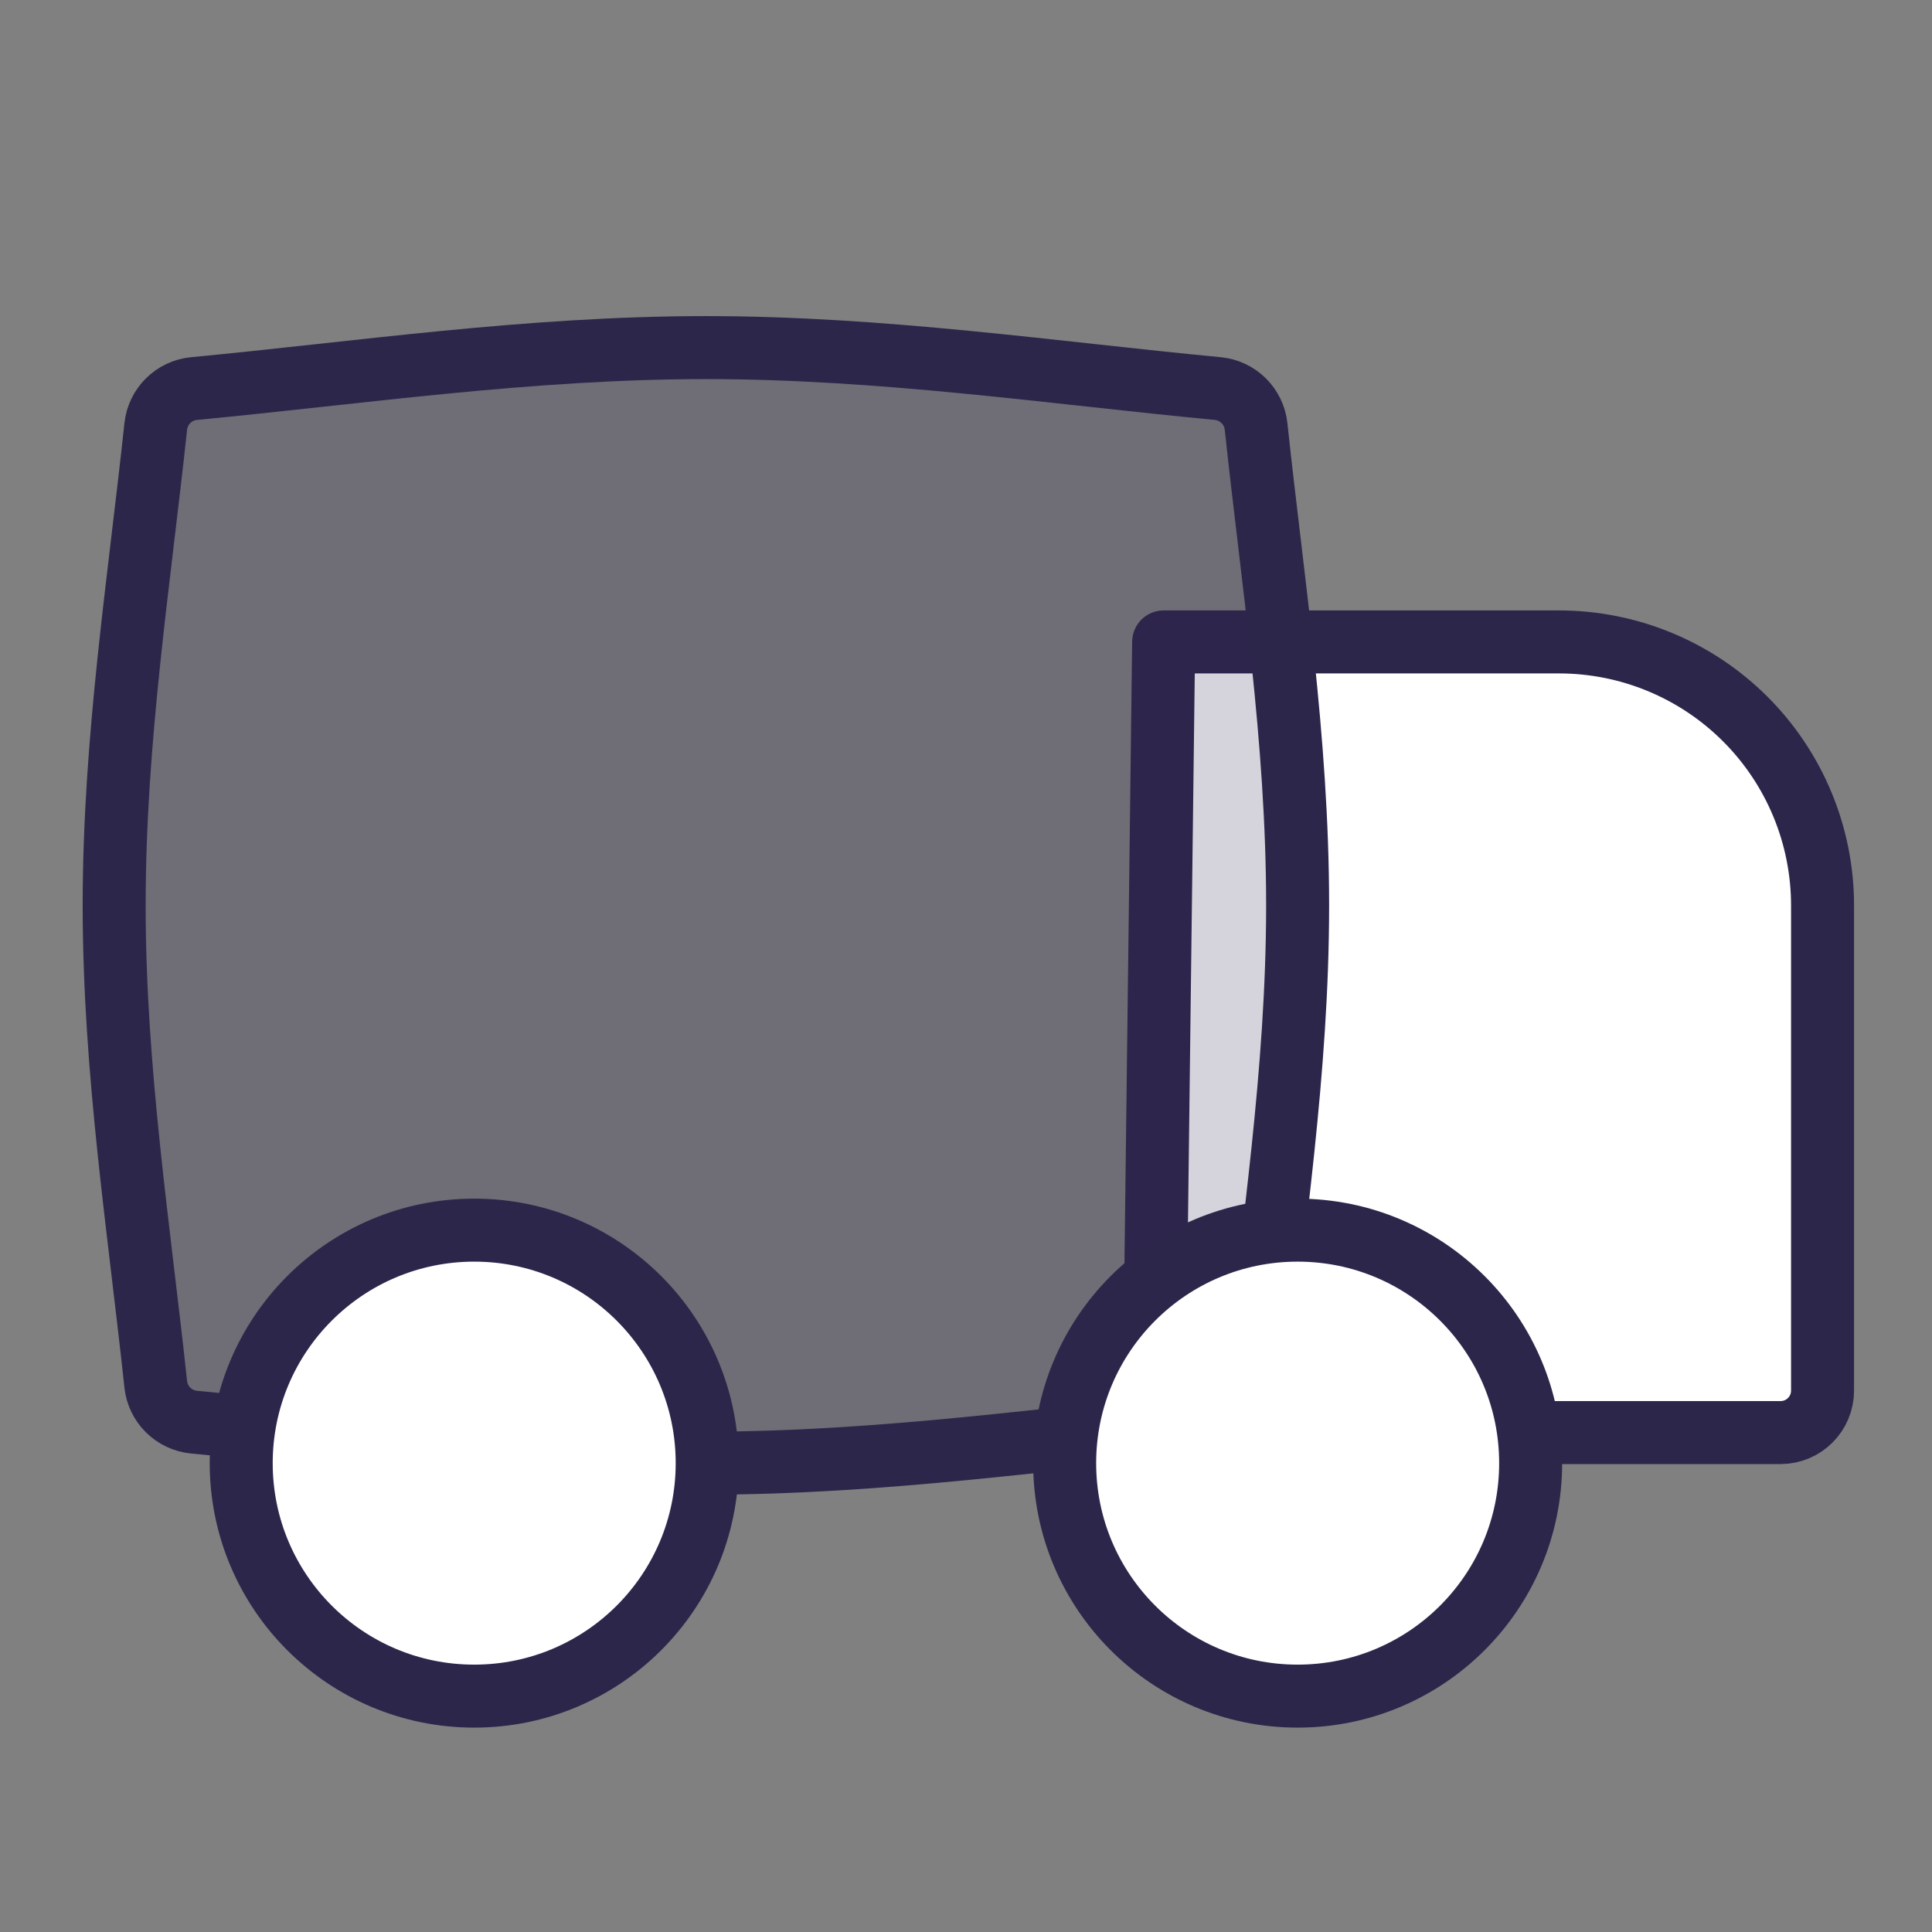 <svg width="46" height="46" viewBox="0 0 46 46" fill="none" xmlns="http://www.w3.org/2000/svg">
<rect x="0" y="0" width="46" height="46" fill="#808080" stroke="none"/>
<path d="M27.706 15.284H37.119C38.783 15.284 40.379 15.945 41.556 17.122C42.733 18.299 43.394 19.895 43.394 21.559V33.109C43.394 33.662 42.946 34.109 42.394 34.109H27.473" fill="white"/>
<path d="M27.706 15.284H37.119C38.783 15.284 40.379 15.945 41.556 17.122C42.733 18.299 43.394 19.895 43.394 21.559V33.109C43.394 33.662 42.946 34.109 42.394 34.109H27.473L27.706 15.284Z" stroke="#2D264B" stroke-width="1.5" stroke-linecap="round" stroke-linejoin="round"/>
<path d="M29.907 32.958C29.856 33.438 29.473 33.816 28.992 33.861C25.116 34.228 21.029 34.837 16.807 34.837C12.585 34.837 8.498 34.228 4.622 33.861C4.141 33.816 3.759 33.438 3.708 32.958C3.322 29.33 2.718 25.506 2.718 21.556C2.718 17.606 3.322 13.783 3.708 10.155C3.759 9.675 4.141 9.296 4.622 9.251C8.498 8.884 12.585 8.276 16.807 8.276C21.029 8.276 25.116 8.884 28.992 9.251C29.473 9.296 29.856 9.675 29.907 10.155C30.292 13.783 30.896 17.606 30.896 21.556C30.896 25.506 30.292 29.33 29.907 32.958Z" fill="#2D264B" fill-opacity="0.2" stroke="#2D264B" stroke-width="1.5"/>
<path d="M30.896 40.384C27.832 40.384 25.349 37.901 25.349 34.837C25.349 31.773 27.832 29.289 30.896 29.289C33.96 29.289 36.444 31.773 36.444 34.837C36.444 37.901 33.96 40.384 30.896 40.384Z" fill="white" stroke="#2D264B" stroke-width="1.5" stroke-linecap="round" stroke-linejoin="round"/>
<path d="M11.291 40.384C8.227 40.384 5.743 37.901 5.743 34.837C5.743 31.773 8.227 29.289 11.291 29.289C14.355 29.289 16.838 31.773 16.838 34.837C16.838 37.901 14.355 40.384 11.291 40.384Z" fill="white" stroke="#2D264B" stroke-width="1.5" stroke-linecap="round" stroke-linejoin="round"/>
</svg>
